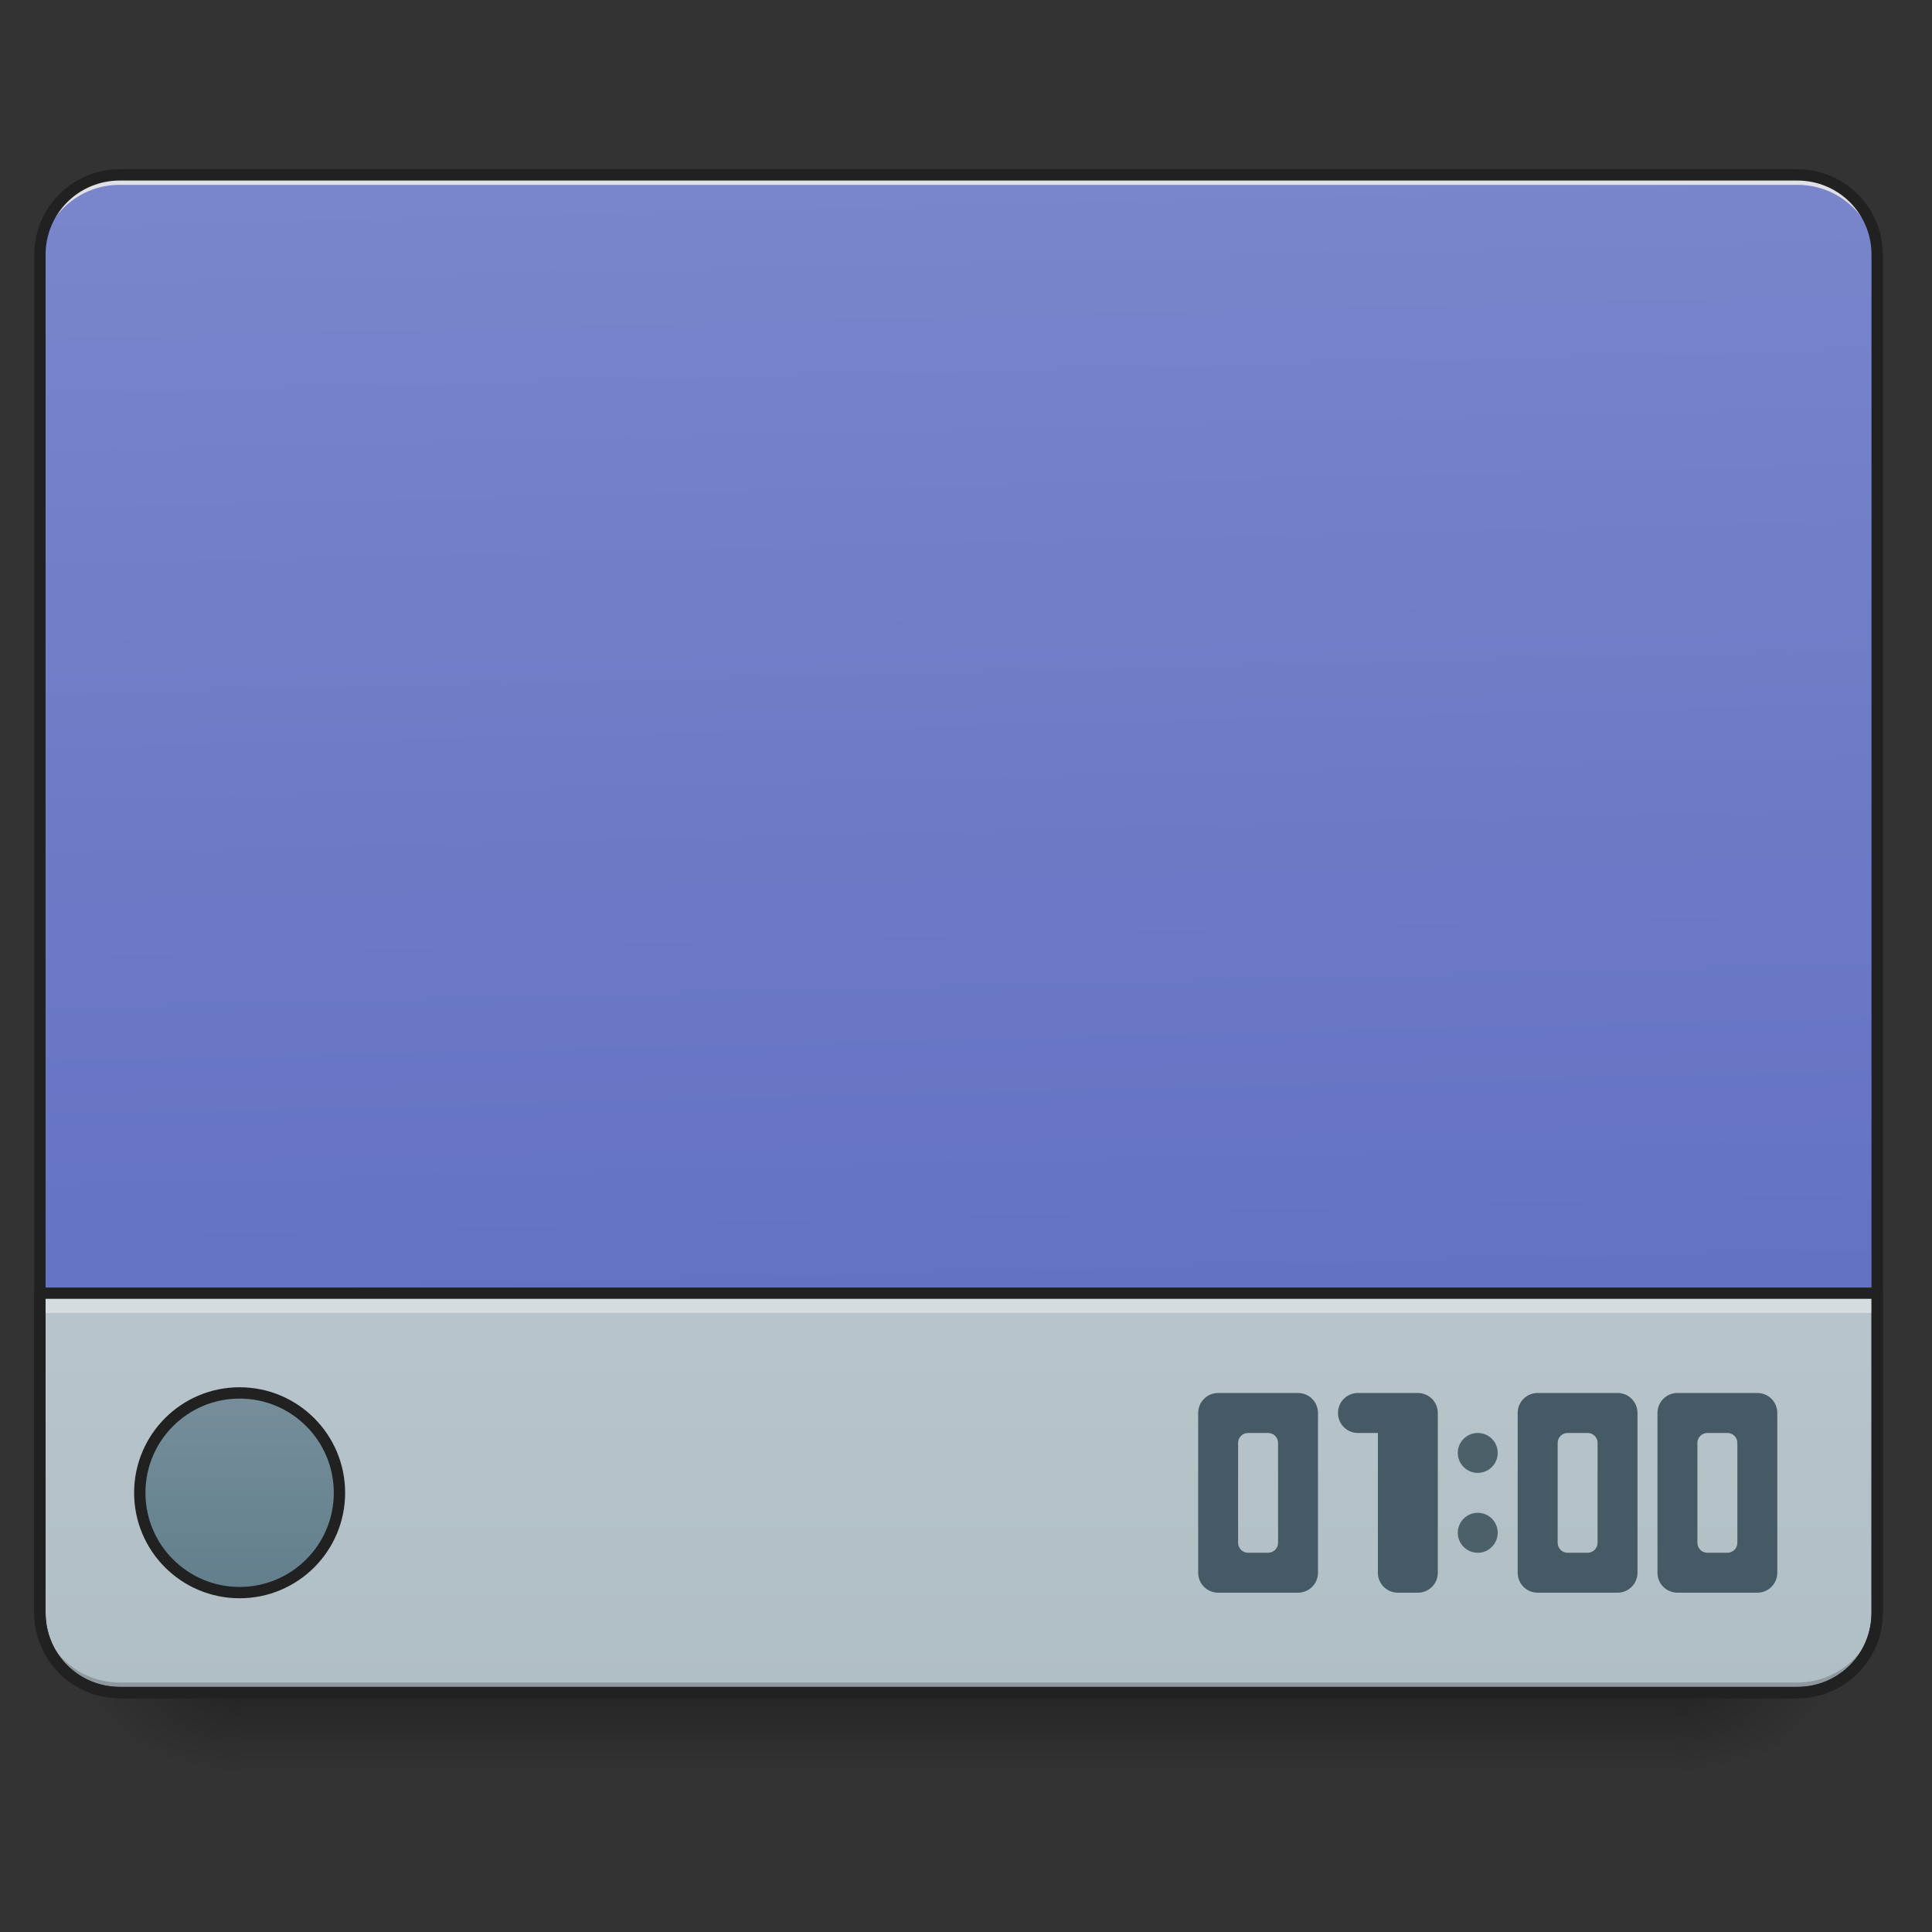 <?xml version="1.0" encoding="UTF-8"?>
<svg xmlns="http://www.w3.org/2000/svg" xmlns:xlink="http://www.w3.org/1999/xlink" width="128pt" height="128pt" viewBox="0 0 128 128" version="1.1">
<rect x="0" y="0" width="128" height="128" fill="#333333" stroke="none"/>
<defs>
<linearGradient id="linear0" gradientUnits="userSpaceOnUse" x1="254" y1="233.5" x2="254" y2="254.667" gradientTransform="matrix(0.25,0,0,0.25,-0,53.755)">
<stop offset="0" style="stop-color:rgb(0%,0%,0%);stop-opacity:0.275;"/>
<stop offset="1" style="stop-color:rgb(0%,0%,0%);stop-opacity:0;"/>
</linearGradient>
<radialGradient id="radial0" gradientUnits="userSpaceOnUse" cx="450.909" cy="189.579" fx="450.909" fy="189.579" r="21.167" gradientTransform="matrix(0,-0.313,-0.563,-0,216.461,254.381)">
<stop offset="0" style="stop-color:rgb(0%,0%,0%);stop-opacity:0.314;"/>
<stop offset="0.222" style="stop-color:rgb(0%,0%,0%);stop-opacity:0.275;"/>
<stop offset="1" style="stop-color:rgb(0%,0%,0%);stop-opacity:0;"/>
</radialGradient>
<radialGradient id="radial1" gradientUnits="userSpaceOnUse" cx="450.909" cy="189.579" fx="450.909" fy="189.579" r="21.167" gradientTransform="matrix(-0,0.313,0.563,0,-89.449,-30.11)">
<stop offset="0" style="stop-color:rgb(0%,0%,0%);stop-opacity:0.314;"/>
<stop offset="0.222" style="stop-color:rgb(0%,0%,0%);stop-opacity:0.275;"/>
<stop offset="1" style="stop-color:rgb(0%,0%,0%);stop-opacity:0;"/>
</radialGradient>
<radialGradient id="radial2" gradientUnits="userSpaceOnUse" cx="450.909" cy="189.579" fx="450.909" fy="189.579" r="21.167" gradientTransform="matrix(-0,-0.313,0.563,-0,-89.449,254.381)">
<stop offset="0" style="stop-color:rgb(0%,0%,0%);stop-opacity:0.314;"/>
<stop offset="0.222" style="stop-color:rgb(0%,0%,0%);stop-opacity:0.275;"/>
<stop offset="1" style="stop-color:rgb(0%,0%,0%);stop-opacity:0;"/>
</radialGradient>
<radialGradient id="radial3" gradientUnits="userSpaceOnUse" cx="450.909" cy="189.579" fx="450.909" fy="189.579" r="21.167" gradientTransform="matrix(0,0.313,-0.563,0,216.461,-30.11)">
<stop offset="0" style="stop-color:rgb(0%,0%,0%);stop-opacity:0.314;"/>
<stop offset="0.222" style="stop-color:rgb(0%,0%,0%);stop-opacity:0.275;"/>
<stop offset="1" style="stop-color:rgb(0%,0%,0%);stop-opacity:0;"/>
</radialGradient>
<linearGradient id="linear1" gradientUnits="userSpaceOnUse" x1="306.917" y1="-25.792" x2="305.955" y2="-141.415" gradientTransform="matrix(0.301,0,0,0.87,-23.416,134.565)">
<stop offset="0" style="stop-color:rgb(36.078%,41.961%,75.294%);stop-opacity:1;"/>
<stop offset="1" style="stop-color:rgb(47.451%,52.549%,79.608%);stop-opacity:1;"/>
</linearGradient>
<linearGradient id="linear2" gradientUnits="userSpaceOnUse" x1="254" y1="233.5" x2="254" y2="-168.667" gradientTransform="matrix(0.25,0,0,0.25,0,53.755)">
<stop offset="0" style="stop-color:rgb(69.02%,74.51%,77.255%);stop-opacity:1;"/>
<stop offset="1" style="stop-color:rgb(81.176%,84.706%,86.275%);stop-opacity:1;"/>
</linearGradient>
<linearGradient id="linear3" gradientUnits="userSpaceOnUse" x1="444.5" y1="145.129" x2="444.5" y2="189.579" gradientTransform="matrix(1.25,0,0,1.429,-492.125,-58.494)">
<stop offset="0" style="stop-color:rgb(47.059%,56.471%,61.176%);stop-opacity:1;"/>
<stop offset="1" style="stop-color:rgb(37.647%,49.02%,54.51%);stop-opacity:1;"/>
</linearGradient>
</defs>
<g id="surface1">
<path style=" stroke:none;fill-rule:nonzero;fill:url(#linear0);" d="M 15.875 112.137 L 111.137 112.137 L 111.137 117.43 L 15.875 117.43 Z M 15.875 112.137 "/>
<path style=" stroke:none;fill-rule:nonzero;fill:url(#radial0);" d="M 111.137 112.137 L 121.719 112.137 L 121.719 106.844 L 111.137 106.844 Z M 111.137 112.137 "/>
<path style=" stroke:none;fill-rule:nonzero;fill:url(#radial1);" d="M 15.875 112.137 L 5.293 112.137 L 5.293 117.43 L 15.875 117.43 Z M 15.875 112.137 "/>
<path style=" stroke:none;fill-rule:nonzero;fill:url(#radial2);" d="M 15.875 112.137 L 5.293 112.137 L 5.293 106.844 L 15.875 106.844 Z M 15.875 112.137 "/>
<path style=" stroke:none;fill-rule:nonzero;fill:url(#radial3);" d="M 111.137 112.137 L 121.719 112.137 L 121.719 117.43 L 111.137 117.43 Z M 111.137 112.137 "/>
<path style=" stroke:none;fill-rule:nonzero;fill:url(#linear1);" d="M 7.938 11.586 L 119.074 11.586 C 121.996 11.586 124.367 13.953 124.367 16.875 L 124.367 106.844 C 124.367 109.766 121.996 112.137 119.074 112.137 L 7.938 112.137 C 5.016 112.137 2.645 109.766 2.645 106.844 L 2.645 16.875 C 2.645 13.953 5.016 11.586 7.938 11.586 Z M 7.938 11.586 "/>
<path style=" stroke:none;fill-rule:nonzero;fill:url(#linear2);" d="M 2.645 85.676 L 2.645 106.844 C 2.645 109.777 5.008 112.137 7.938 112.137 L 119.074 112.137 C 122.004 112.137 124.367 109.777 124.367 106.844 L 124.367 85.676 Z M 2.645 85.676 "/>
<path style=" stroke:none;fill-rule:nonzero;fill:rgb(0%,0%,0%);fill-opacity:0.196;" d="M 7.938 112.137 C 5.008 112.137 2.645 109.777 2.645 106.844 L 2.645 106.184 C 2.645 109.113 5.008 111.473 7.938 111.473 L 119.074 111.473 C 122.004 111.473 124.367 109.113 124.367 106.184 L 124.367 106.844 C 124.367 109.777 122.004 112.137 119.074 112.137 Z M 7.938 112.137 "/>
<path style=" stroke:none;fill-rule:nonzero;fill:rgb(90.196%,90.196%,90.196%);fill-opacity:0.937;" d="M 7.938 11.586 C 5.008 11.586 2.645 13.945 2.645 16.875 L 2.645 17.539 C 2.645 14.605 5.008 12.242 7.938 12.246 L 119.074 12.246 C 122.004 12.242 124.367 14.605 124.367 17.539 L 124.367 16.875 C 124.367 13.945 122.004 11.586 119.074 11.586 Z M 7.938 11.586 "/>
<path style=" stroke:none;fill-rule:nonzero;fill:rgb(12.941%,12.941%,12.941%);fill-opacity:1;" d="M 7.938 11.211 C 4.805 11.211 2.27 13.742 2.27 16.875 L 2.27 106.844 C 2.27 109.977 4.805 112.512 7.938 112.512 L 119.074 112.512 C 122.207 112.512 124.742 109.977 124.742 106.844 L 124.742 16.875 C 124.742 13.742 122.207 11.211 119.074 11.211 Z M 7.938 11.961 L 119.074 11.961 C 121.805 11.961 123.992 14.145 123.992 16.875 L 123.992 106.844 C 123.992 109.574 121.805 111.762 119.074 111.762 L 7.938 111.762 C 5.207 111.762 3.02 109.574 3.02 106.844 L 3.02 16.875 C 3.02 14.145 5.207 11.961 7.938 11.961 Z M 7.938 11.961 "/>
<path style="fill-rule:nonzero;fill:url(#linear3);stroke-width:3;stroke-linecap:round;stroke-linejoin:miter;stroke:rgb(12.941%,12.941%,12.941%);stroke-opacity:1;stroke-miterlimit:4;" d="M 63.494 154.121 C 78.118 154.121 89.96 165.964 89.96 180.587 C 89.96 195.195 78.118 207.038 63.494 207.038 C 48.886 207.038 37.043 195.195 37.043 180.587 C 37.043 165.964 48.886 154.121 63.494 154.121 Z M 63.494 154.121 " transform="matrix(0.25,0,0,0.25,0,53.755)"/>
<path style=" stroke:none;fill-rule:nonzero;fill:rgb(100%,100%,100%);fill-opacity:0.392;" d="M 2.645 85.676 L 2.645 86.988 L 124.367 86.988 L 124.367 85.676 Z M 2.645 85.676 "/>
<path style=" stroke:none;fill-rule:nonzero;fill:rgb(12.941%,12.941%,12.941%);fill-opacity:1;" d="M 2.27 85.301 L 2.27 106.844 C 2.27 109.977 4.805 112.512 7.938 112.512 L 119.074 112.512 C 122.207 112.512 124.742 109.977 124.742 106.844 L 124.742 85.301 Z M 3.02 86.051 L 123.992 86.051 L 123.992 106.844 C 123.992 109.574 121.805 111.762 119.074 111.762 L 7.938 111.762 C 5.207 111.762 3.02 109.574 3.02 106.844 Z M 3.02 86.051 "/>
<path style=" stroke:none;fill-rule:nonzero;fill:rgb(27.059%,35.294%,39.216%);fill-opacity:1;" d="M 92.613 92.289 C 92.609 92.289 92.609 92.289 92.609 92.289 L 89.969 92.289 C 89.234 92.289 88.645 92.879 88.645 93.613 C 88.645 94.348 89.234 94.938 89.969 94.938 L 91.289 94.938 L 91.289 104.199 C 91.289 104.93 91.879 105.52 92.613 105.52 L 93.938 105.52 C 94.668 105.52 95.258 104.93 95.258 104.199 L 95.258 93.613 C 95.258 92.902 94.707 92.328 94.004 92.293 C 93.98 92.289 93.957 92.289 93.938 92.289 Z M 92.613 92.289 "/>
<path style=" stroke:none;fill-rule:nonzero;fill:rgb(27.059%,35.294%,39.216%);fill-opacity:0.945;" d="M 97.906 94.938 C 98.637 94.938 99.227 95.527 99.227 96.258 C 99.227 96.988 98.637 97.582 97.906 97.582 C 97.176 97.582 96.582 96.988 96.582 96.258 C 96.582 95.527 97.176 94.938 97.906 94.938 Z M 97.906 94.938 "/>
<path style=" stroke:none;fill-rule:nonzero;fill:rgb(27.059%,35.294%,39.216%);fill-opacity:1;" d="M 101.875 92.289 C 101.141 92.289 100.551 92.879 100.551 93.613 L 100.551 104.199 C 100.551 104.93 101.141 105.52 101.875 105.52 L 107.168 105.52 C 107.898 105.52 108.488 104.93 108.488 104.199 L 108.488 93.613 C 108.488 92.879 107.898 92.289 107.168 92.289 Z M 103.859 94.938 L 105.184 94.938 C 105.547 94.938 105.844 95.23 105.844 95.598 L 105.844 102.215 C 105.844 102.578 105.547 102.875 105.184 102.875 L 103.859 102.875 C 103.492 102.875 103.199 102.578 103.199 102.215 L 103.199 95.598 C 103.199 95.23 103.492 94.938 103.859 94.938 Z M 103.859 94.938 "/>
<path style=" stroke:none;fill-rule:nonzero;fill:rgb(27.059%,35.294%,39.216%);fill-opacity:1;" d="M 111.137 92.289 C 110.402 92.289 109.812 92.879 109.812 93.613 L 109.812 104.199 C 109.812 104.93 110.402 105.52 111.137 105.52 L 116.43 105.52 C 117.16 105.52 117.75 104.93 117.75 104.199 L 117.75 93.613 C 117.75 92.879 117.16 92.289 116.43 92.289 Z M 113.121 94.938 L 114.441 94.938 C 114.809 94.938 115.105 95.23 115.105 95.598 L 115.105 102.215 C 115.105 102.578 114.809 102.875 114.441 102.875 L 113.121 102.875 C 112.754 102.875 112.457 102.578 112.457 102.215 L 112.457 95.598 C 112.457 95.23 112.754 94.938 113.121 94.938 Z M 113.121 94.938 "/>
<path style=" stroke:none;fill-rule:nonzero;fill:rgb(27.059%,35.294%,39.216%);fill-opacity:1;" d="M 80.707 92.289 C 79.973 92.289 79.383 92.879 79.383 93.613 L 79.383 104.199 C 79.383 104.93 79.973 105.52 80.707 105.52 L 85.996 105.52 C 86.73 105.52 87.32 104.93 87.32 104.199 L 87.32 93.613 C 87.32 92.879 86.73 92.289 85.996 92.289 Z M 82.691 94.938 L 84.012 94.938 C 84.379 94.938 84.676 95.23 84.676 95.598 L 84.676 102.215 C 84.676 102.578 84.379 102.875 84.012 102.875 L 82.691 102.875 C 82.324 102.875 82.027 102.578 82.027 102.215 L 82.027 95.598 C 82.027 95.23 82.324 94.938 82.691 94.938 Z M 82.691 94.938 "/>
<path style=" stroke:none;fill-rule:nonzero;fill:rgb(27.059%,35.294%,39.216%);fill-opacity:0.945;" d="M 97.906 100.227 C 98.637 100.227 99.227 100.82 99.227 101.551 C 99.227 102.281 98.637 102.875 97.906 102.875 C 97.176 102.875 96.582 102.281 96.582 101.551 C 96.582 100.82 97.176 100.227 97.906 100.227 Z M 97.906 100.227 "/>
</g>
</svg>
